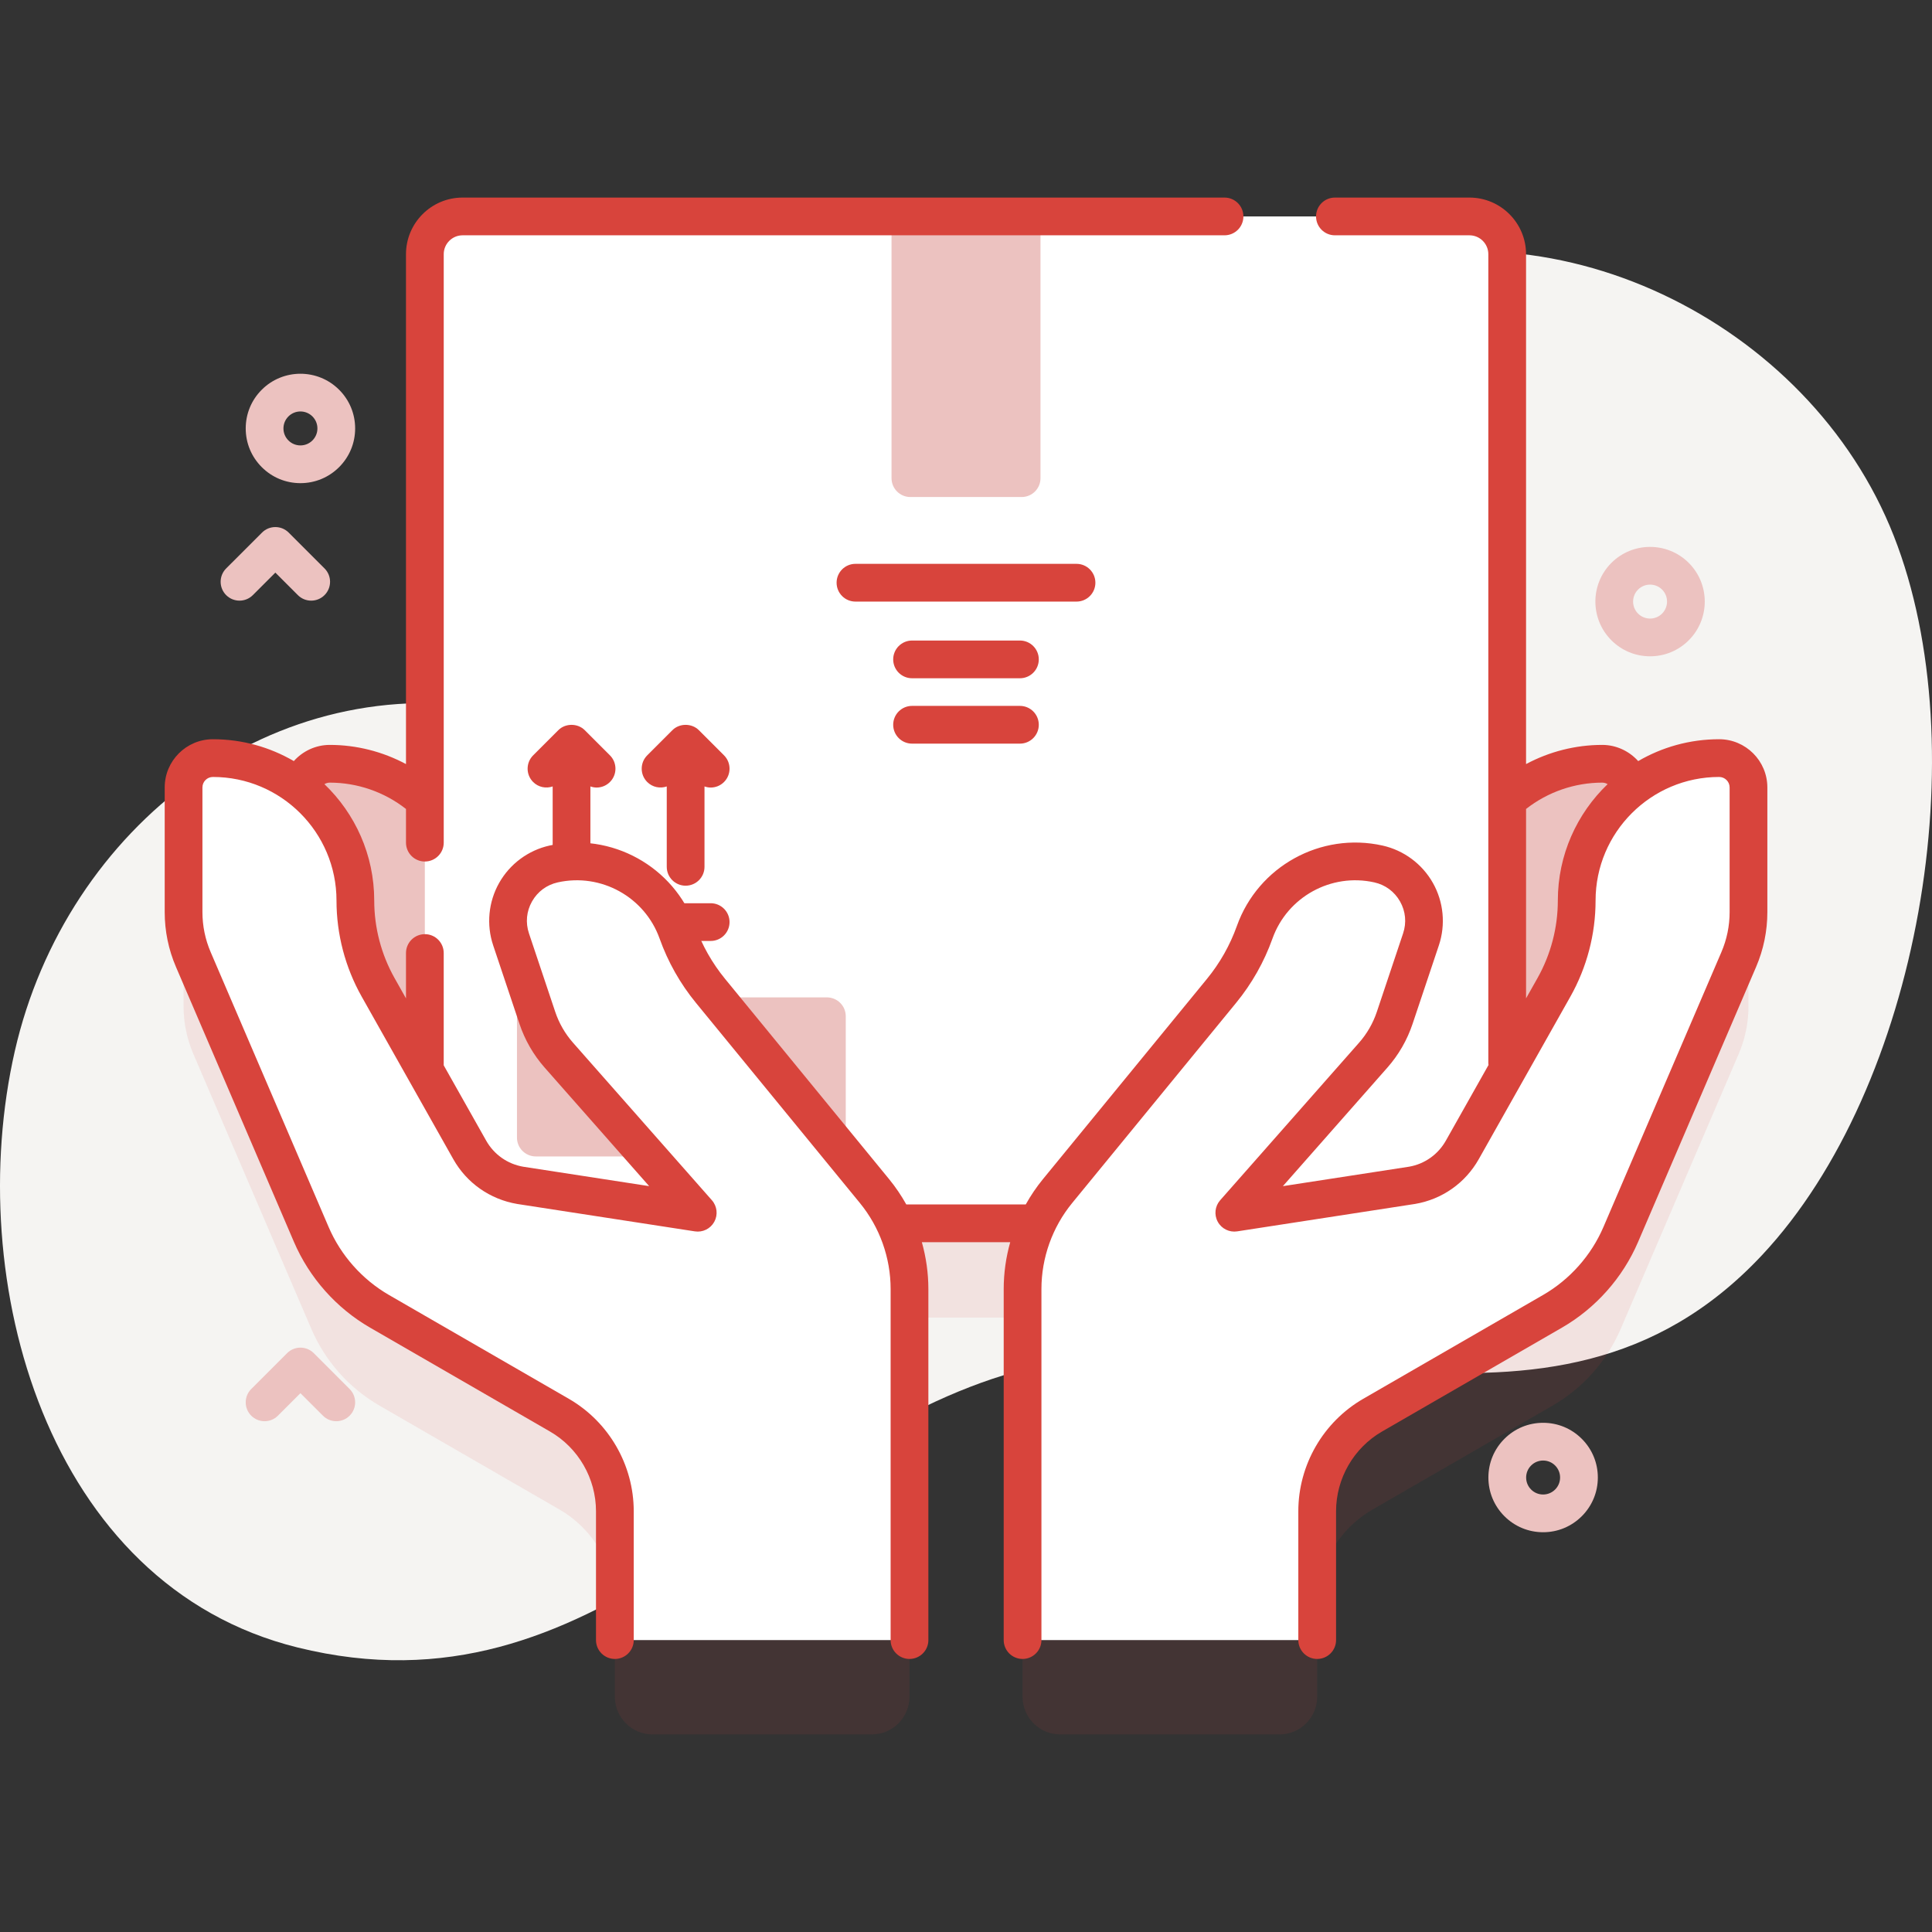 <svg width="136" height="136" viewBox="0 0 136 136" fill="none" xmlns="http://www.w3.org/2000/svg">
<rect x="0" y="0" width="136" height="136" fill="#333333" stroke="none"/>
<g clip-path="url(#clip0_6853_750)">
<path d="M133.31 37.724C127.372 22.613 109.078 13.551 93.584 19.548C75.898 26.393 81.762 54.523 65.698 60.212C57.02 63.284 44.193 51.806 35.425 50.046C19.27 46.803 4.644 58.202 1.043 73.988C-2.631 90.093 3.262 111.603 20.956 115.974C42.033 121.181 53.013 102.234 70.694 96.793C88.839 91.21 109.014 104.396 124.035 88.353C135.133 76.5 139.191 52.687 133.31 37.724Z" fill="#F5F4F2"/>
<path opacity="0.1" d="M121.016 60.005C118.68 60.005 116.532 60.807 114.827 62.147C114.671 61.16 113.82 60.405 112.789 60.405C110.217 60.405 107.871 61.375 106.096 62.967V24.533C106.096 23.066 104.907 21.877 103.44 21.877H32.564C31.097 21.877 29.907 23.066 29.907 24.533V62.967C28.132 61.375 25.787 60.405 23.214 60.405C22.184 60.405 21.332 61.16 21.177 62.147C19.472 60.807 17.324 60.005 14.987 60.005C13.847 60.005 12.922 60.93 12.922 62.071V70.84C12.922 71.992 13.156 73.132 13.61 74.19L21.913 93.54C22.889 95.814 24.574 97.711 26.717 98.949L39.376 106.257C41.793 107.653 43.282 110.232 43.282 113.022V119.436C43.282 120.903 44.471 122.092 45.938 122.092H61.365C62.833 122.092 64.022 120.903 64.022 119.436V97.381C64.022 95.77 63.663 94.192 62.987 92.753H73.016C72.34 94.192 71.981 95.77 71.981 97.381V119.436C71.981 120.903 73.17 122.092 74.638 122.092H90.064C91.531 122.092 92.721 120.903 92.721 119.436V113.022C92.721 110.232 94.21 107.653 96.627 106.257L109.286 98.949C111.429 97.712 113.114 95.814 114.089 93.54L122.393 74.19C122.847 73.132 123.081 71.992 123.081 70.84V62.071C123.082 60.93 122.157 60.005 121.016 60.005Z" fill="#D8443C"/>
<path d="M104.25 87.91L114.164 67.949C114.618 66.891 114.852 65.751 114.852 64.599V55.83C114.852 54.689 113.928 53.764 112.787 53.764C107.249 53.764 102.759 58.254 102.759 63.791C102.759 65.933 102.207 68.039 101.155 69.905L90.844 87.91H104.25Z" fill="#ECC2C0"/>
<path d="M31.751 87.91L21.837 67.949C21.383 66.891 21.148 65.751 21.148 64.599V55.83C21.148 54.689 22.073 53.764 23.214 53.764C28.752 53.764 33.241 58.254 33.241 63.791C33.241 65.933 33.794 68.039 34.845 69.905L45.157 87.91H31.751Z" fill="#ECC2C0"/>
<path d="M103.439 86.112H32.562C31.096 86.112 29.906 84.923 29.906 83.456V17.893C29.906 16.425 31.096 15.236 32.562 15.236H103.439C104.906 15.236 106.095 16.425 106.095 17.893V83.456C106.095 84.923 104.906 86.112 103.439 86.112Z" fill="white"/>
<path d="M38.904 55.36V61.019C38.904 61.752 39.499 62.347 40.232 62.347C40.966 62.347 41.56 61.752 41.56 61.019V55.36C41.701 55.409 41.848 55.438 41.996 55.438C42.336 55.438 42.675 55.309 42.935 55.049C43.454 54.531 43.454 53.69 42.935 53.171L41.171 51.408C40.673 50.897 39.792 50.897 39.293 51.408L37.53 53.171C37.011 53.69 37.011 54.531 37.53 55.049C37.902 55.421 38.438 55.522 38.904 55.36Z" fill="#D8443C"/>
<path d="M46.935 55.36V61.019C46.935 61.752 47.53 62.347 48.263 62.347C48.997 62.347 49.592 61.752 49.592 61.019V55.36C49.733 55.409 49.879 55.438 50.027 55.438C50.367 55.438 50.707 55.309 50.966 55.049C51.485 54.531 51.485 53.69 50.966 53.171L49.203 51.408C48.704 50.897 47.823 50.897 47.324 51.408L45.561 53.171C45.042 53.69 45.042 54.531 45.561 55.049C45.933 55.421 46.47 55.522 46.935 55.36Z" fill="#D8443C"/>
<path d="M50.027 63.581H38.727C37.993 63.581 37.398 64.175 37.398 64.909C37.398 65.642 37.993 66.237 38.727 66.237H50.027C50.76 66.237 51.355 65.642 51.355 64.909C51.355 64.175 50.76 63.581 50.027 63.581Z" fill="#D8443C"/>
<path d="M71.915 34.988H64.086C63.352 34.988 62.758 34.394 62.758 33.66V15.236H73.244V33.66C73.244 34.394 72.649 34.988 71.915 34.988Z" fill="#ECC2C0"/>
<path d="M60.219 42.348H75.78C76.513 42.348 77.108 41.753 77.108 41.02C77.108 40.286 76.513 39.691 75.78 39.691H60.219C59.485 39.691 58.891 40.286 58.891 41.02C58.891 41.753 59.485 42.348 60.219 42.348Z" fill="#D8443C"/>
<path d="M64.203 47.745H71.796C72.529 47.745 73.124 47.151 73.124 46.417C73.124 45.684 72.529 45.089 71.796 45.089H64.203C63.47 45.089 62.875 45.684 62.875 46.417C62.875 47.151 63.47 47.745 64.203 47.745Z" fill="#D8443C"/>
<path d="M64.203 52.347H71.796C72.529 52.347 73.124 51.752 73.124 51.019C73.124 50.285 72.529 49.69 71.796 49.69H64.203C63.47 49.69 62.875 50.285 62.875 51.019C62.875 51.752 63.47 52.347 64.203 52.347Z" fill="#D8443C"/>
<path d="M58.208 81.406H37.719C36.985 81.406 36.391 80.812 36.391 80.078V71.537C36.391 70.804 36.985 70.209 37.719 70.209H58.208C58.941 70.209 59.536 70.804 59.536 71.537V80.078C59.536 80.812 58.941 81.406 58.208 81.406Z" fill="#ECC2C0"/>
<path d="M74.449 83.843L85.988 69.755C86.998 68.522 87.788 67.125 88.324 65.624C89.599 62.054 93.333 59.993 97.033 60.818C99.409 61.347 100.803 63.816 100.031 66.124L98.182 71.646C97.856 72.618 97.34 73.514 96.662 74.282L86.89 85.368L99.397 83.439C100.894 83.183 102.195 82.266 102.941 80.943L109.387 69.506C110.439 67.64 110.991 65.534 110.991 63.392C110.991 57.854 115.481 53.365 121.019 53.365C122.159 53.365 123.084 54.289 123.084 55.43V64.2C123.084 65.351 122.85 66.491 122.396 67.549L114.093 86.9C113.117 89.173 111.432 91.07 109.289 92.308L96.63 99.616C94.213 101.012 92.724 103.591 92.724 106.382V115.451H71.984V90.74C71.984 88.226 72.855 85.788 74.449 83.843Z" fill="white"/>
<path d="M61.557 83.843L50.018 69.755C49.008 68.522 48.218 67.125 47.682 65.624C46.407 62.054 42.673 59.993 38.973 60.818C36.598 61.347 35.203 63.816 35.975 66.124L37.825 71.646C38.15 72.618 38.666 73.514 39.344 74.282L49.117 85.368L36.609 83.439C35.112 83.183 33.81 82.266 33.065 80.943L26.619 69.506C25.567 67.64 25.015 65.534 25.015 63.392C25.015 57.854 20.525 53.365 14.987 53.365C13.847 53.365 12.922 54.289 12.922 55.43V64.2C12.922 65.351 13.156 66.491 13.61 67.549L21.913 86.9C22.889 89.173 24.574 91.07 26.717 92.308L39.376 99.616C41.793 101.012 43.282 103.591 43.282 106.382V115.451H64.022V90.74C64.022 88.226 63.151 85.788 61.557 83.843Z" fill="white"/>
<path d="M121.016 52.037C118.94 52.037 116.994 52.599 115.318 53.576C114.686 52.872 113.771 52.436 112.789 52.436C110.909 52.436 109.064 52.908 107.424 53.786V17.893C107.424 15.696 105.636 13.908 103.439 13.908H93.969C93.235 13.908 92.641 14.503 92.641 15.236C92.641 15.97 93.235 16.564 93.969 16.564H103.439C104.172 16.564 104.768 17.16 104.768 17.893V74.841C104.768 74.885 104.776 74.927 104.781 74.969L101.781 80.291C101.23 81.27 100.278 81.94 99.192 82.127L90.307 83.497L97.656 75.16C98.455 74.254 99.055 73.214 99.438 72.068L101.287 66.546C101.774 65.09 101.621 63.487 100.866 62.151C100.11 60.814 98.818 59.855 97.319 59.521C92.974 58.553 88.567 60.984 87.07 65.177C86.584 66.538 85.873 67.795 84.957 68.913L73.418 83.001C72.96 83.561 72.555 84.159 72.206 84.785H63.797C63.447 84.158 63.043 83.561 62.585 83.001L51.046 68.913C50.13 67.796 49.419 66.539 48.933 65.177C47.436 60.985 43.03 58.553 38.684 59.521C37.185 59.855 35.892 60.814 35.137 62.151C34.382 63.487 34.228 65.089 34.716 66.546L36.565 72.068C36.949 73.214 37.548 74.254 38.347 75.16L45.696 83.496L36.833 82.13C35.725 81.94 34.773 81.27 34.222 80.291L31.235 74.992V67.087C31.235 66.354 30.641 65.759 29.907 65.759C29.174 65.759 28.579 66.354 28.579 67.087V70.279L27.776 68.854C26.838 67.19 26.343 65.302 26.343 63.392C26.343 60.174 24.995 57.267 22.837 55.199C22.949 55.132 23.078 55.092 23.214 55.092C25.159 55.092 27.055 55.75 28.579 56.946V59.317C28.579 60.05 29.174 60.645 29.907 60.645C30.641 60.645 31.236 60.05 31.236 59.317V17.893C31.236 17.16 31.831 16.564 32.564 16.564H86.199C86.932 16.564 87.527 15.97 87.527 15.236C87.527 14.503 86.932 13.908 86.199 13.908H32.563C30.366 13.908 28.579 15.696 28.579 17.893V53.786C26.939 52.908 25.094 52.436 23.214 52.436C22.227 52.436 21.314 52.87 20.683 53.575C19.008 52.599 17.062 52.037 14.987 52.037C13.116 52.037 11.594 53.559 11.594 55.43V64.2C11.594 65.54 11.861 66.843 12.39 68.073L20.693 87.424C21.775 89.944 23.678 92.087 26.053 93.458L38.712 100.767C40.712 101.921 41.954 104.073 41.954 106.382V115.451C41.954 116.185 42.549 116.779 43.282 116.779C44.016 116.779 44.611 116.185 44.611 115.451V106.382C44.611 103.127 42.86 100.094 40.041 98.466L27.381 91.158C25.5 90.071 23.991 88.373 23.134 86.376L14.831 67.026C14.445 66.128 14.25 65.177 14.25 64.2V55.43C14.25 55.024 14.581 54.693 14.987 54.693C19.784 54.693 23.687 58.595 23.687 63.392C23.687 65.758 24.3 68.097 25.462 70.158L31.908 81.596C32.854 83.274 34.486 84.423 36.406 84.751L48.914 86.68C49.467 86.766 50.013 86.496 50.282 86.005C50.55 85.515 50.482 84.908 50.113 84.489L40.34 73.404C39.777 72.765 39.355 72.032 39.084 71.225L37.235 65.702C36.983 64.947 37.059 64.15 37.45 63.457C37.842 62.764 38.485 62.287 39.262 62.114C42.302 61.436 45.384 63.137 46.432 66.07C47.021 67.719 47.882 69.242 48.991 70.596L60.531 84.684C61.926 86.388 62.694 88.538 62.694 90.74V115.451C62.694 116.185 63.289 116.779 64.022 116.779C64.756 116.779 65.351 116.185 65.351 115.451V90.74C65.351 89.619 65.192 88.509 64.892 87.441H71.113C70.812 88.509 70.654 89.619 70.654 90.74V115.451C70.654 116.185 71.249 116.779 71.982 116.779C72.715 116.779 73.31 116.185 73.31 115.451V90.74C73.31 88.538 74.079 86.388 75.474 84.684L87.013 70.596C88.122 69.242 88.983 67.719 89.573 66.07C90.62 63.137 93.702 61.437 96.742 62.114C97.519 62.287 98.162 62.764 98.554 63.457C98.946 64.15 99.022 64.947 98.769 65.702L96.921 71.225C96.65 72.032 96.228 72.765 95.665 73.404L85.892 84.489C85.522 84.908 85.454 85.514 85.723 86.005C85.991 86.496 86.538 86.766 87.09 86.68L99.62 84.748C101.519 84.423 103.15 83.274 104.096 81.596L110.543 70.158C111.704 68.097 112.318 65.757 112.318 63.392C112.318 58.595 116.22 54.693 121.017 54.693C121.423 54.693 121.754 55.023 121.754 55.43V64.2C121.754 65.177 121.559 66.128 121.173 67.026L112.87 86.376C112.013 88.373 110.505 90.071 108.623 91.157L95.963 98.466C93.145 100.094 91.393 103.127 91.393 106.382V115.451C91.393 116.184 91.988 116.779 92.722 116.779C93.455 116.779 94.05 116.184 94.05 115.451V106.382C94.05 104.072 95.292 101.921 97.291 100.767L109.951 93.458C112.326 92.087 114.229 89.944 115.311 87.423L123.614 68.073C124.142 66.843 124.41 65.539 124.41 64.2V55.43C124.409 53.559 122.887 52.037 121.016 52.037ZM109.661 63.392C109.661 65.302 109.165 67.19 108.228 68.854L107.424 70.279V56.946C108.949 55.75 110.845 55.092 112.789 55.092C112.925 55.092 113.054 55.132 113.166 55.199C111.008 57.267 109.661 60.175 109.661 63.392Z" fill="#D8443C"/>
<path d="M108.625 107.859C107.596 107.859 106.629 107.458 105.901 106.731C105.174 106.003 104.773 105.036 104.773 104.007C104.773 102.979 105.174 102.011 105.901 101.284C106.629 100.556 107.596 100.156 108.625 100.156C109.654 100.156 110.621 100.556 111.348 101.284V101.284V101.284C112.076 102.011 112.477 102.978 112.477 104.007C112.477 105.036 112.076 106.003 111.348 106.731C110.621 107.458 109.654 107.859 108.625 107.859ZM108.625 102.812C108.306 102.812 108.006 102.936 107.78 103.162C107.554 103.388 107.43 103.688 107.43 104.007C107.43 104.327 107.554 104.627 107.78 104.853C108.006 105.079 108.305 105.203 108.625 105.203C108.944 105.203 109.244 105.078 109.47 104.853C109.696 104.627 109.82 104.327 109.82 104.007C109.82 103.688 109.696 103.388 109.47 103.162V103.162C109.244 102.936 108.944 102.812 108.625 102.812Z" fill="#ECC2C0"/>
<path d="M21.148 34.011C20.12 34.011 19.152 33.61 18.425 32.882C17.698 32.155 17.297 31.188 17.297 30.159C17.297 29.13 17.697 28.163 18.425 27.436C19.927 25.934 22.37 25.934 23.872 27.436C24.599 28.163 25 29.13 25 30.159C25 31.188 24.599 32.155 23.872 32.883C23.144 33.61 22.177 34.011 21.148 34.011ZM21.148 28.964C20.842 28.964 20.536 29.081 20.303 29.314C20.077 29.54 19.953 29.84 19.953 30.159C19.953 30.478 20.077 30.779 20.303 31.004C20.529 31.23 20.829 31.354 21.148 31.354C21.468 31.354 21.768 31.23 21.994 31.004C22.219 30.779 22.344 30.478 22.344 30.159C22.344 29.84 22.219 29.54 21.994 29.314C21.761 29.081 21.455 28.964 21.148 28.964Z" fill="#ECC2C0"/>
<path d="M116.154 46.199C115.125 46.199 114.158 45.799 113.431 45.071C111.929 43.569 111.929 41.126 113.431 39.624C114.932 38.123 117.376 38.123 118.878 39.624C120.379 41.126 120.379 43.569 118.878 45.071C118.15 45.799 117.183 46.199 116.154 46.199ZM116.154 41.153C115.848 41.153 115.542 41.269 115.309 41.502C114.843 41.968 114.843 42.727 115.309 43.193C115.535 43.419 115.835 43.543 116.154 43.543C116.473 43.543 116.773 43.419 116.999 43.193C117.465 42.727 117.465 41.968 116.999 41.502C116.767 41.269 116.46 41.153 116.154 41.153Z" fill="#ECC2C0"/>
<path d="M23.672 100.044C23.332 100.044 22.992 99.915 22.733 99.655L21.148 98.071L19.564 99.655C19.045 100.174 18.205 100.174 17.686 99.655C17.167 99.136 17.167 98.296 17.686 97.777L20.209 95.254C20.728 94.735 21.569 94.735 22.088 95.254L24.611 97.777C25.13 98.296 25.13 99.137 24.611 99.655C24.352 99.915 24.012 100.044 23.672 100.044Z" fill="#ECC2C0"/>
<path d="M21.906 42.281C21.566 42.281 21.226 42.152 20.967 41.892L19.383 40.308L17.799 41.892C17.28 42.411 16.439 42.411 15.92 41.892C15.402 41.374 15.402 40.533 15.92 40.014L18.444 37.491C18.962 36.972 19.803 36.972 20.322 37.491L22.845 40.014C23.364 40.533 23.364 41.374 22.845 41.892C22.586 42.152 22.246 42.281 21.906 42.281Z" fill="#ECC2C0"/>
</g>
<defs>
<clipPath id="clip0_6853_750">
<rect width="136" height="136" fill="white"/>
</clipPath>
</defs>
</svg>
